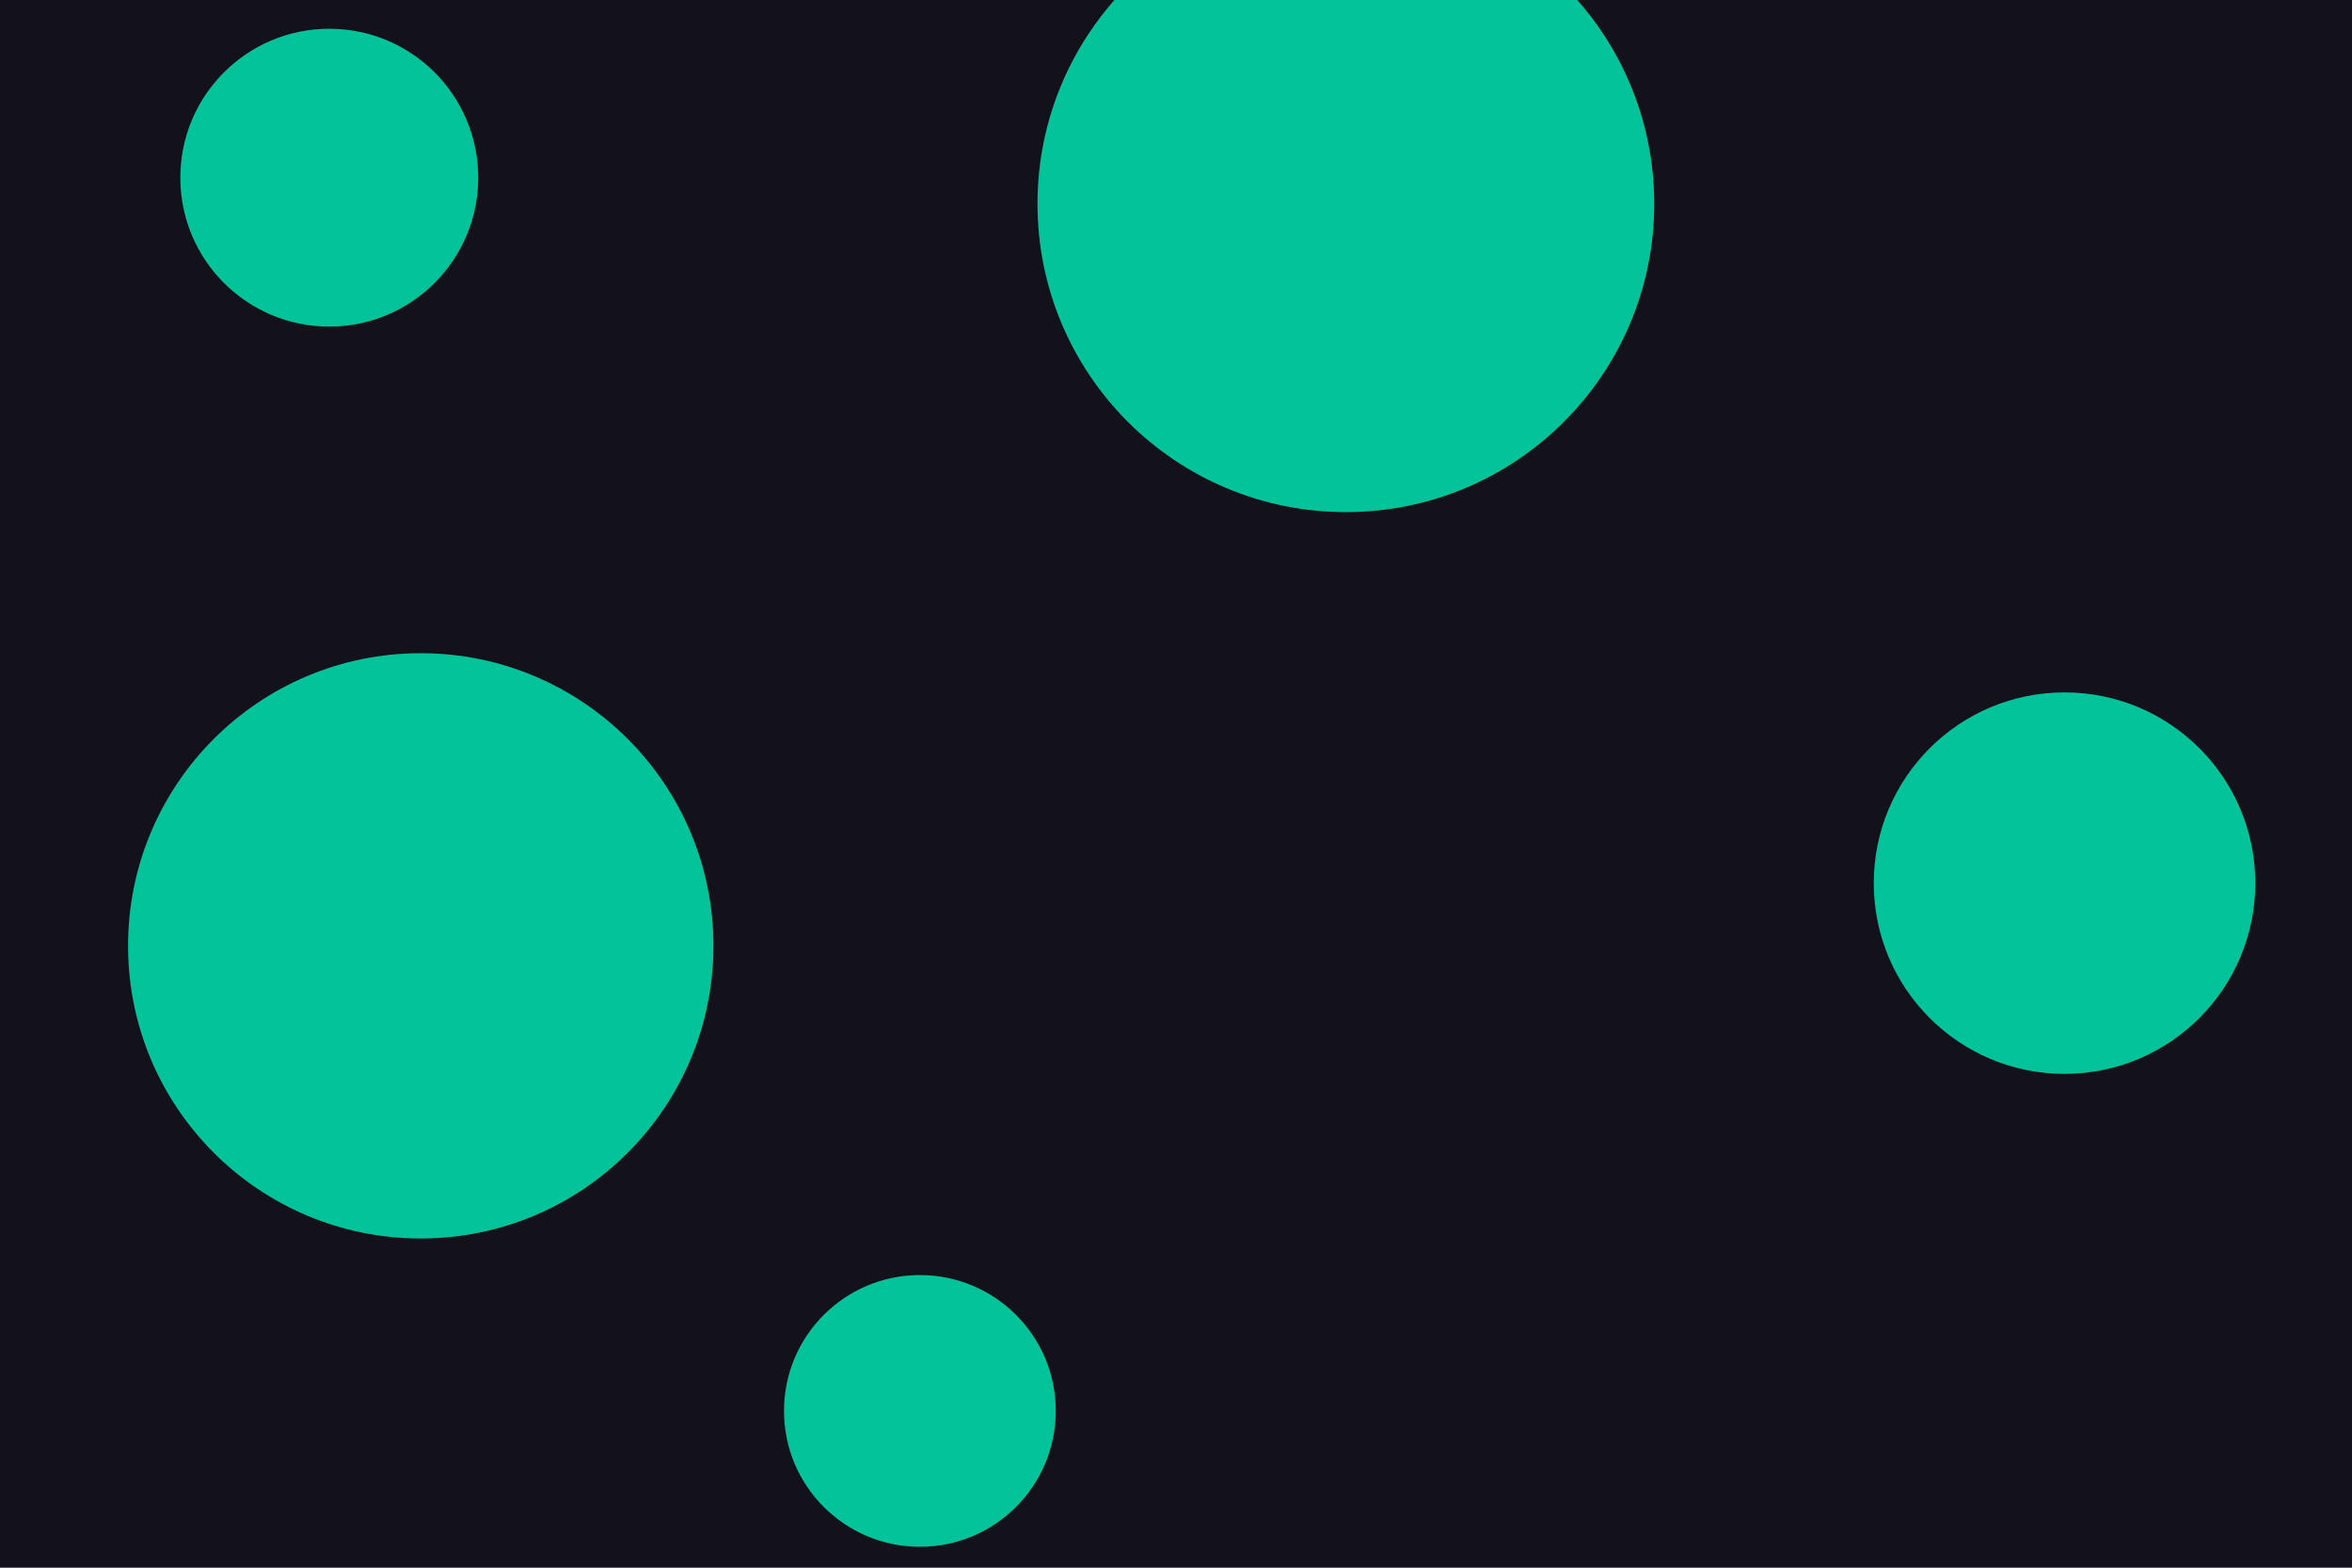 <svg id="visual" viewBox="0 0 900 600" width="900" height="600" xmlns="http://www.w3.org/2000/svg" xmlns:xlink="http://www.w3.org/1999/xlink" version="1.1"><rect x="0" y="0" width="900" height="600" fill="#13121a"></rect><g fill="#02c39a"><circle r="118" cx="515" cy="78"></circle><circle r="52" cx="352" cy="540"></circle><circle r="73" cx="790" cy="338"></circle><circle r="112" cx="161" cy="362"></circle><circle r="57" cx="126" cy="68"></circle></g></svg>